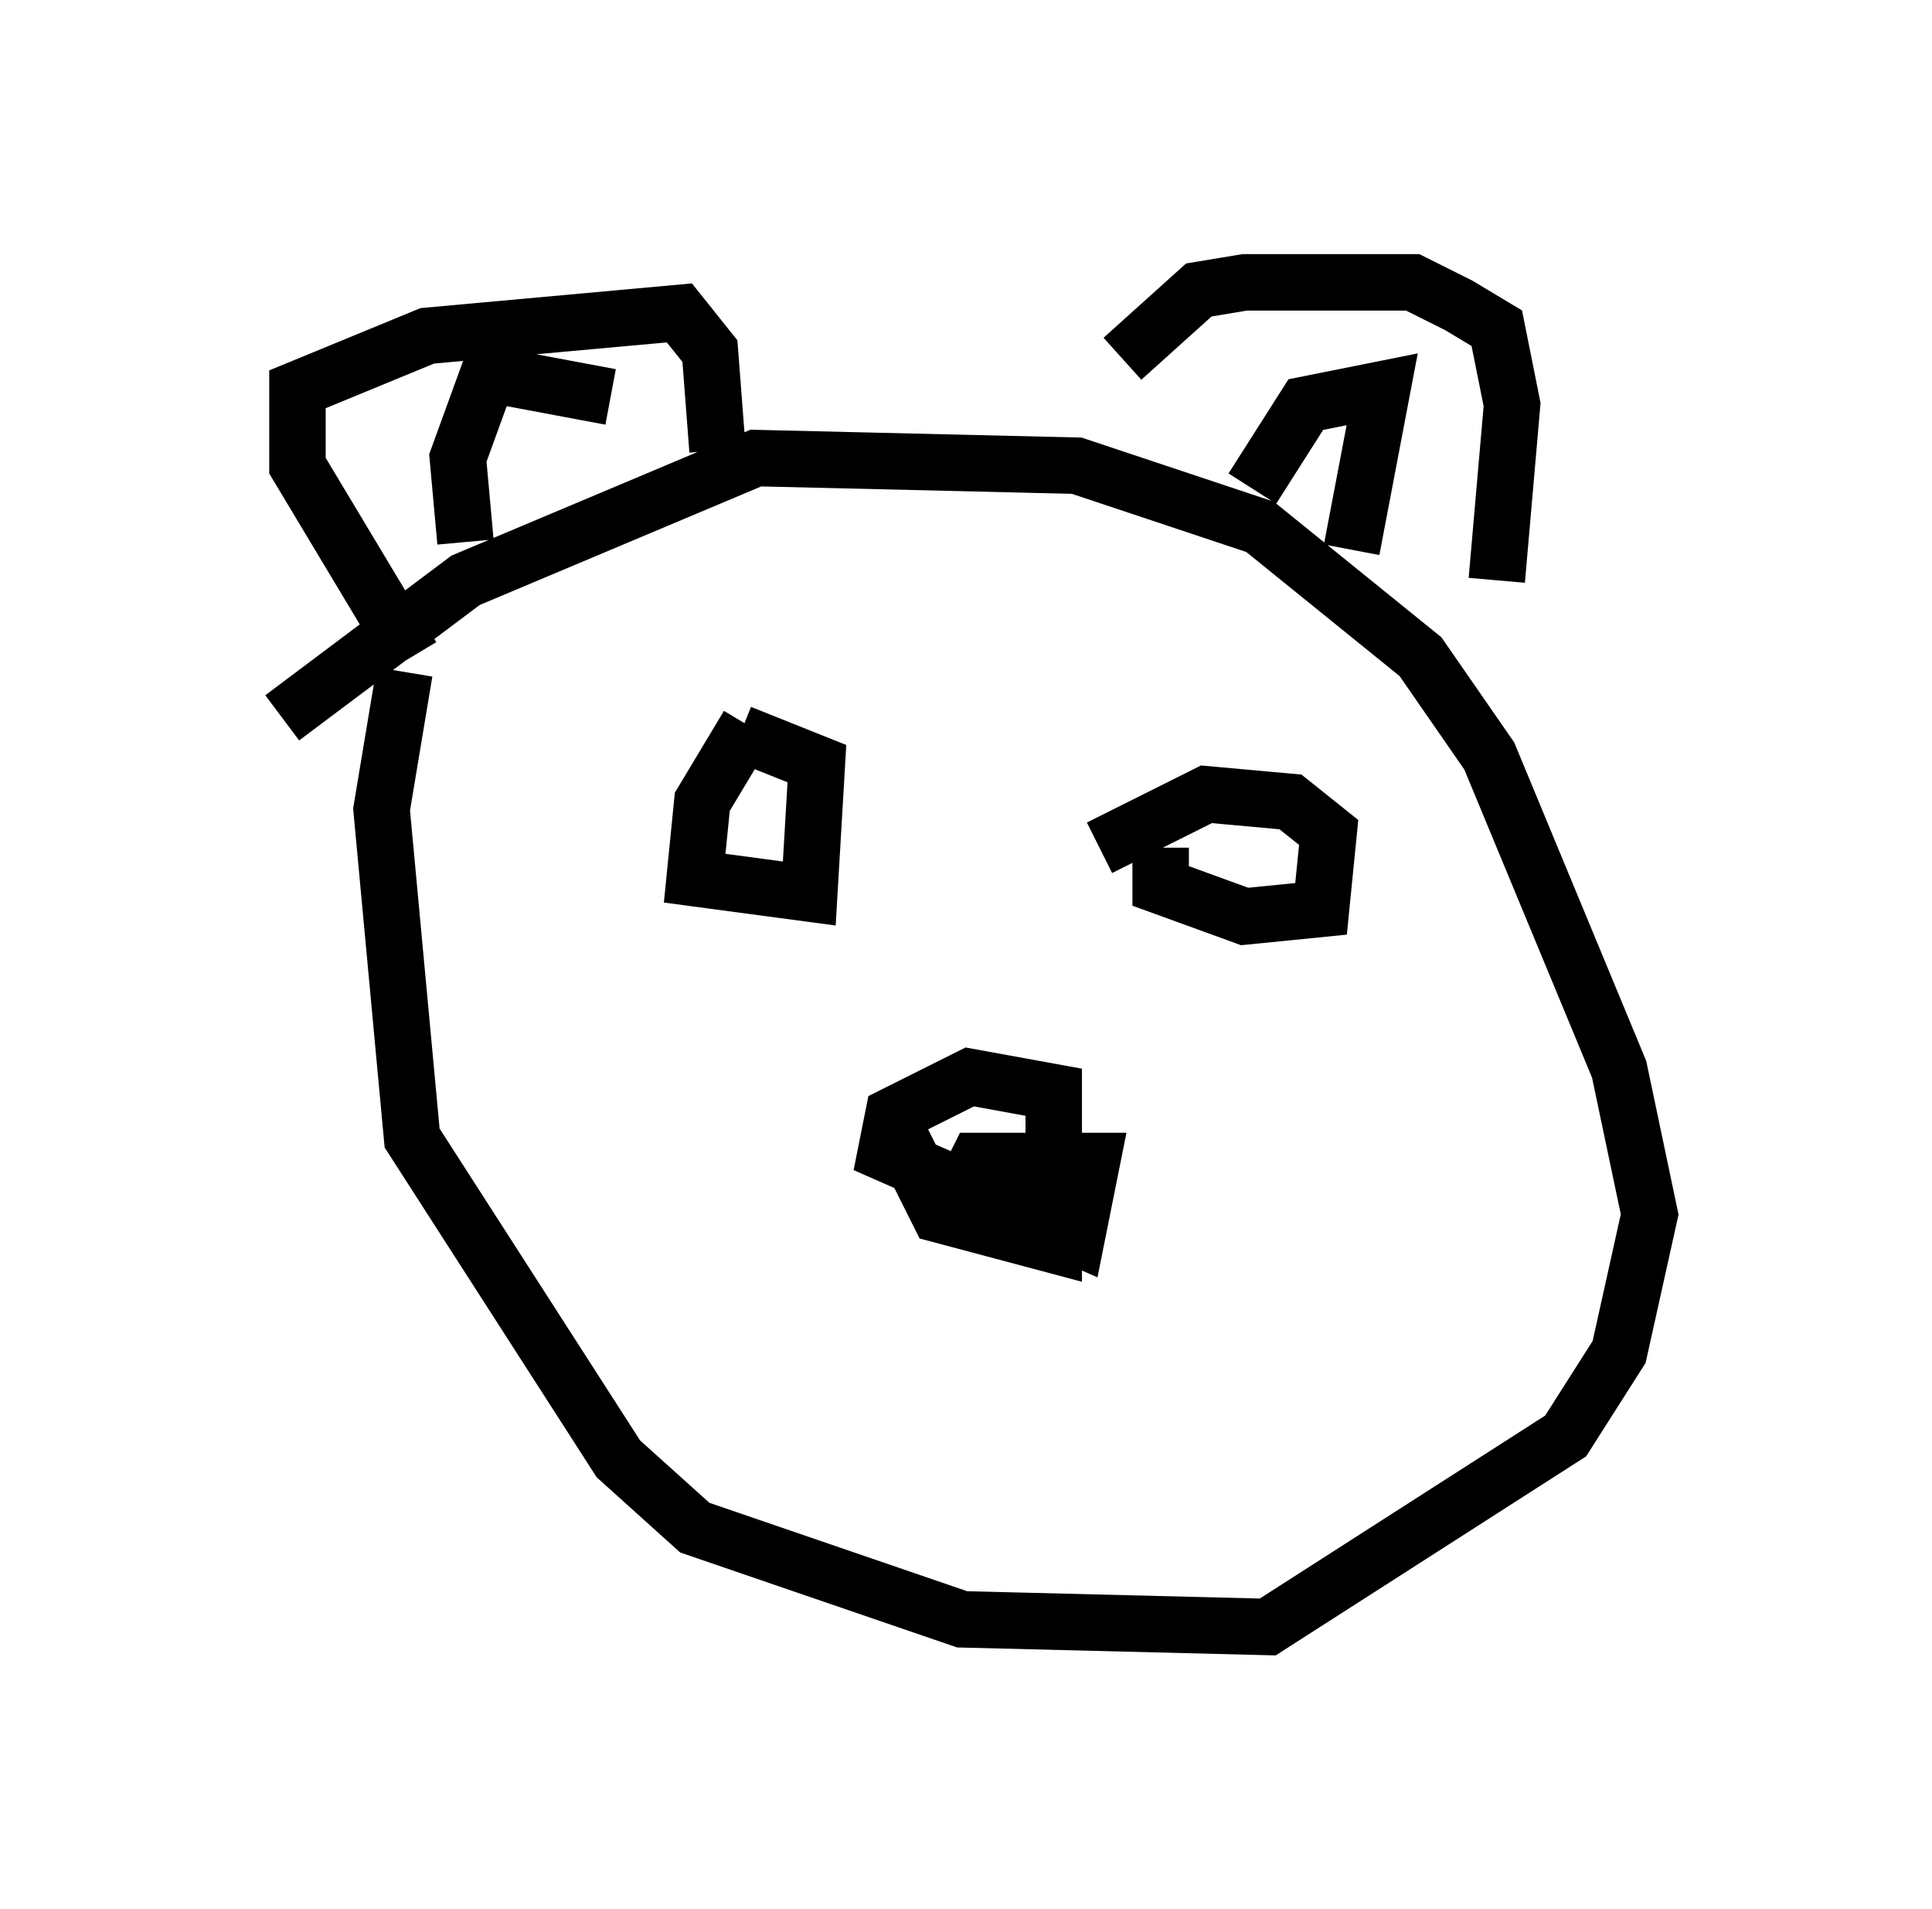 <?xml version="1.0" encoding="utf-8" ?>
<svg baseProfile="full" height="33.816" version="1.1" width="34.222" xmlns="http://www.w3.org/2000/svg" xmlns:ev="http://www.w3.org/2001/xml-events" xmlns:xlink="http://www.w3.org/1999/xlink"><defs /><rect fill="white" height="33.816" width="34.222" x="0" y="0" /><path d="M7.977, 10.142 m-0.812, 1.759 l-0.406, 2.436 0.541, 5.819 l3.654, 5.683 1.353, 1.218 l4.736, 1.624 5.413, 0.135 l5.277, -3.383 0.947, -1.488 l0.541, -2.436 -0.541, -2.571 l-2.3, -5.548 -1.218, -1.759 l-2.842, -2.3 -3.248, -1.083 l-5.683, -0.135 -5.142, 2.165 l-3.248, 2.436 m2.3, -1.083 l-2.03, -3.383 0.0, -1.353 l2.3, -0.947 4.465, -0.406 l0.541, 0.677 0.135, 1.759 m7.172, -1.624 l1.353, -1.218 0.812, -0.135 l2.977, 0.0 0.812, 0.406 l0.677, 0.406 0.271, 1.353 l-0.271, 3.112 m-2.571, -0.541 l0.541, -2.842 -1.353, 0.271 l-0.947, 1.488 m-11.367, -1.624 l-2.165, -0.406 -0.541, 1.488 l0.135, 1.488 m5.007, 3.248 l-0.812, 1.353 -0.135, 1.353 l2.03, 0.271 0.135, -2.3 l-1.353, -0.541 m7.442, 2.03 l0.0, 0.677 1.488, 0.541 l1.353, -0.135 0.135, -1.353 l-0.677, -0.541 -1.488, -0.135 l-1.894, 0.947 m-3.518, 5.142 l0.677, 1.353 2.03, 0.541 l0.0, -2.706 -1.488, -0.271 l-1.353, 0.677 -0.135, 0.677 l3.383, 1.488 0.271, -1.353 l-2.03, 0.0 -0.271, 0.541 " fill="none" stroke="black" stroke-width="1" /></svg>